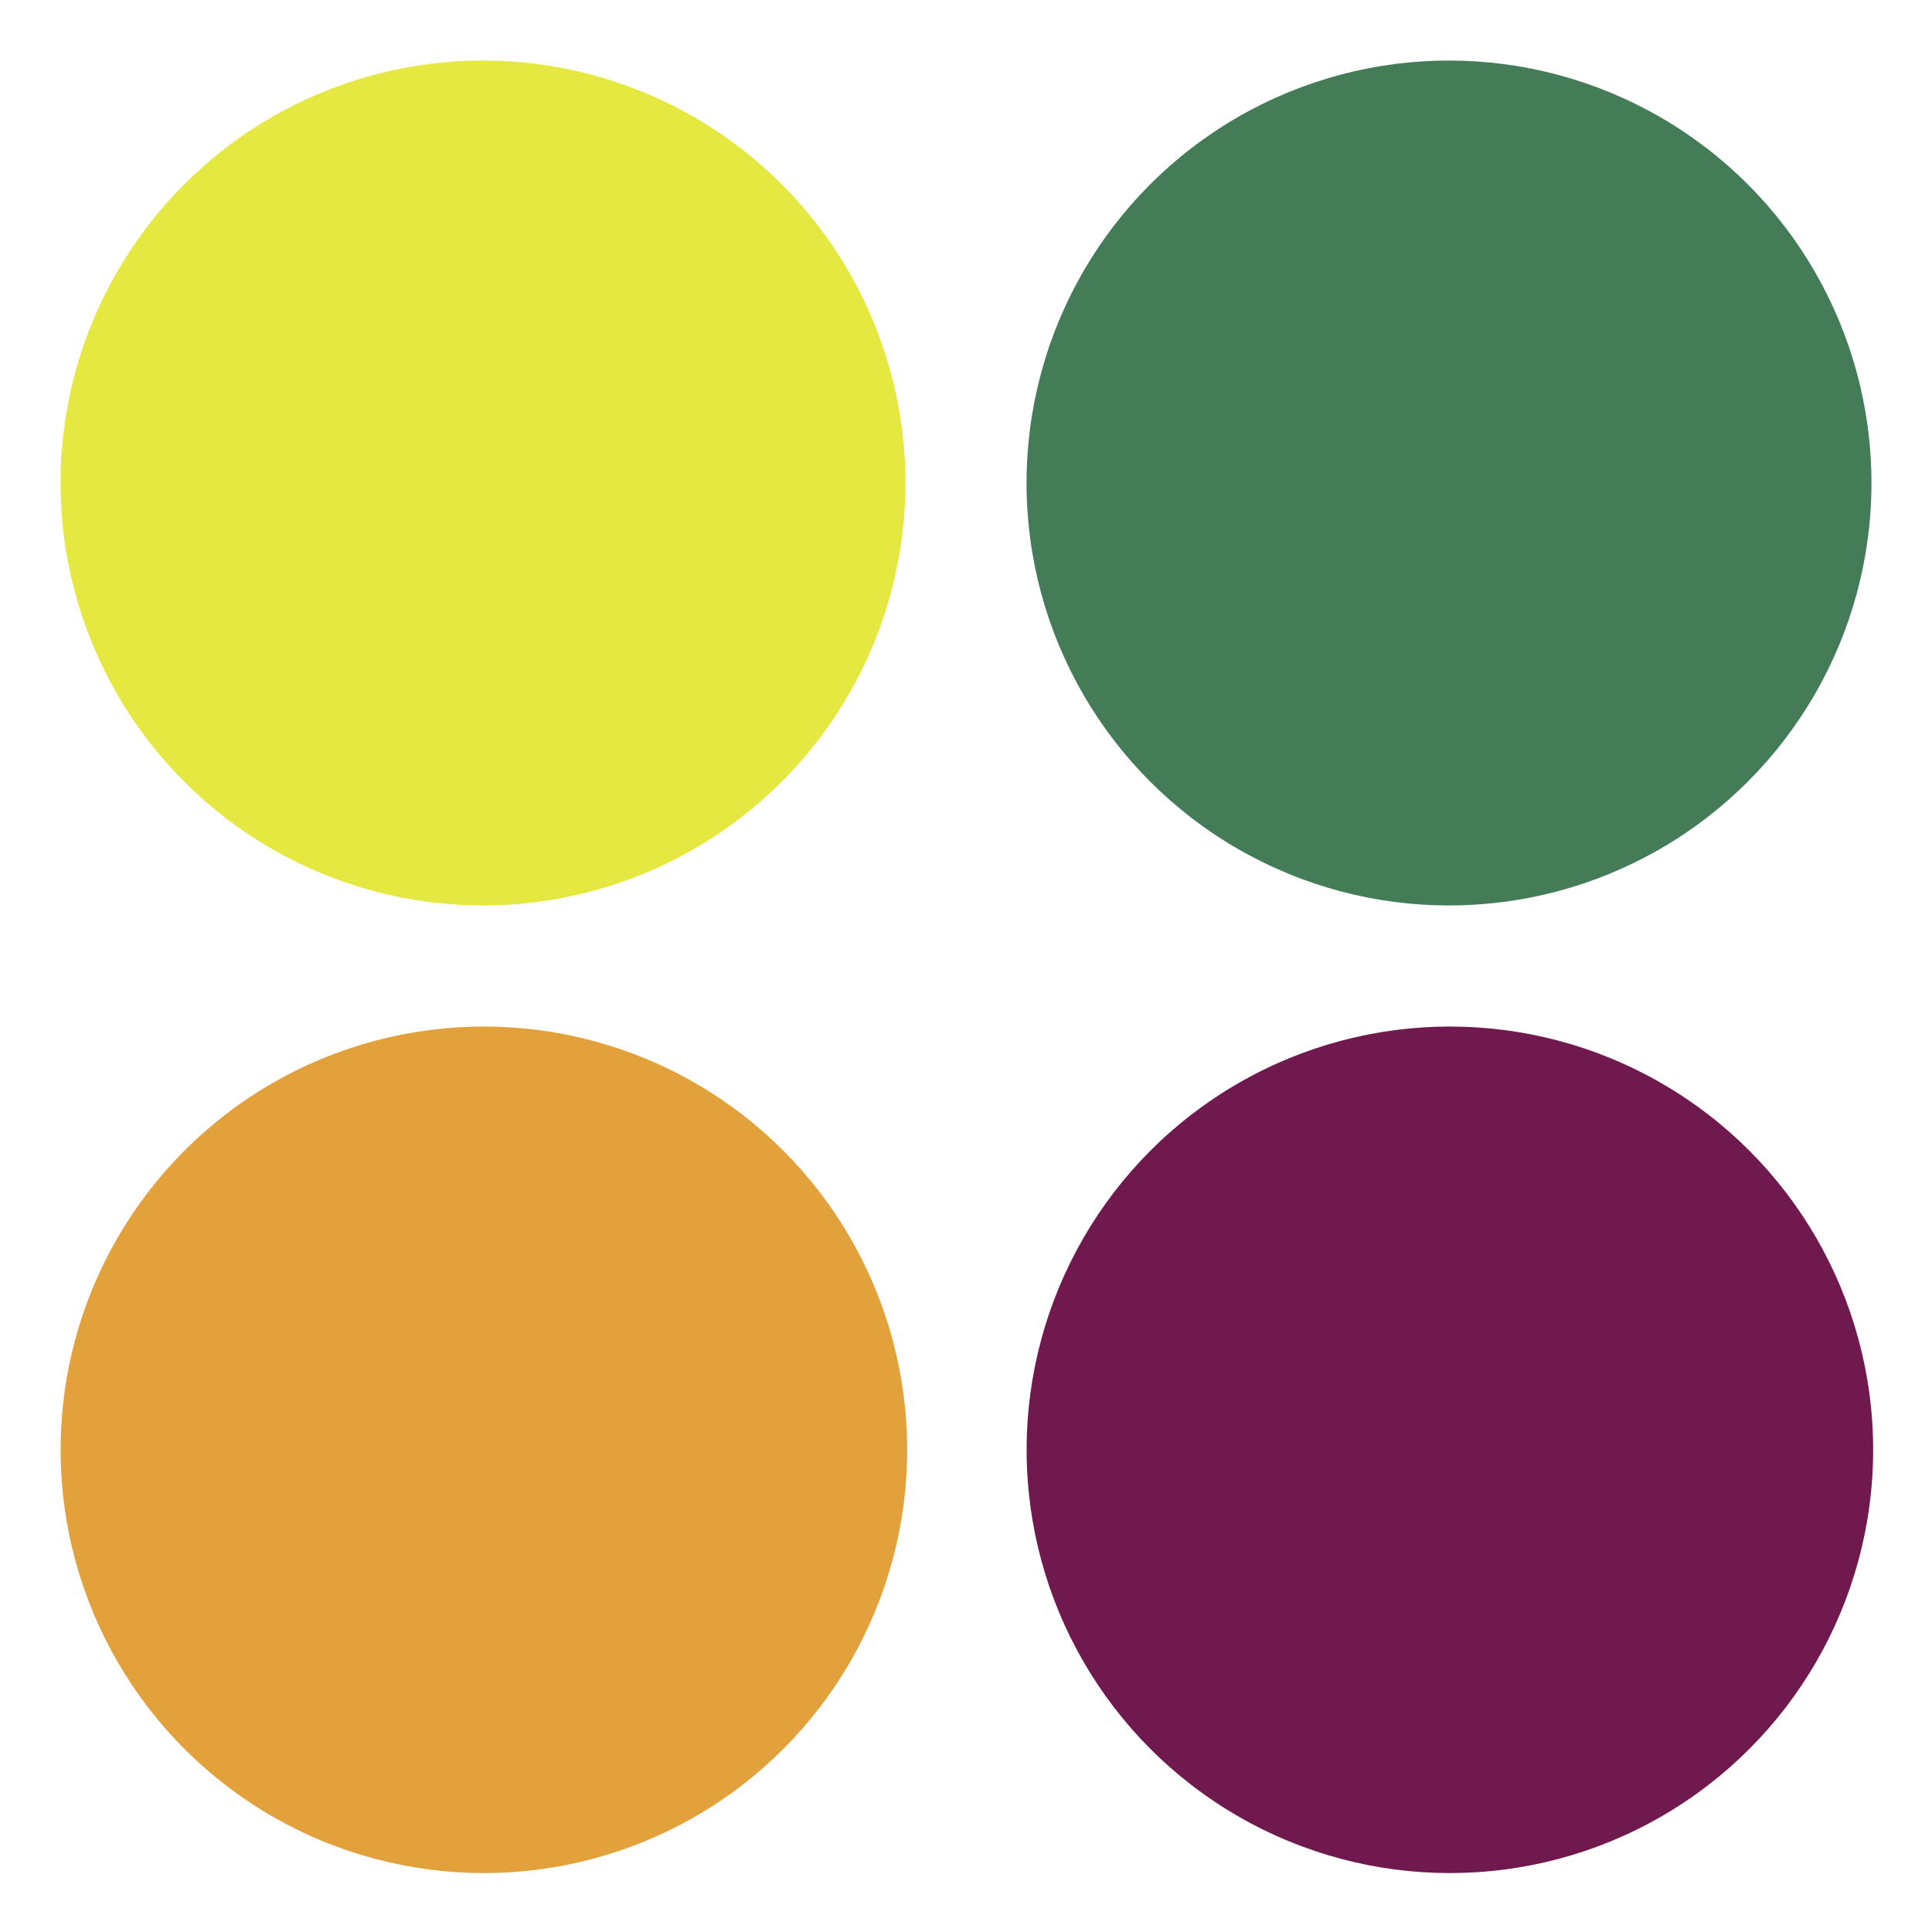 <?xml version="1.0" encoding="UTF-8"?>
<svg width="24" height="24" version="1.1" viewBox="0 0 24 24" xmlns="http://www.w3.org/2000/svg">
    <g>
        <circle cx="6" cy="6" r="5.248" fill="#e5e840"/>
        <circle cx="6.011" cy="18.01" r="5.258" fill="#e2a13b"/>
        <circle cx="18" cy="6" r="5.248" fill="#447c57"/>
        <circle cx="18.011" cy="18.01" r="5.258" fill="#70194e"/>
    </g>
</svg>
